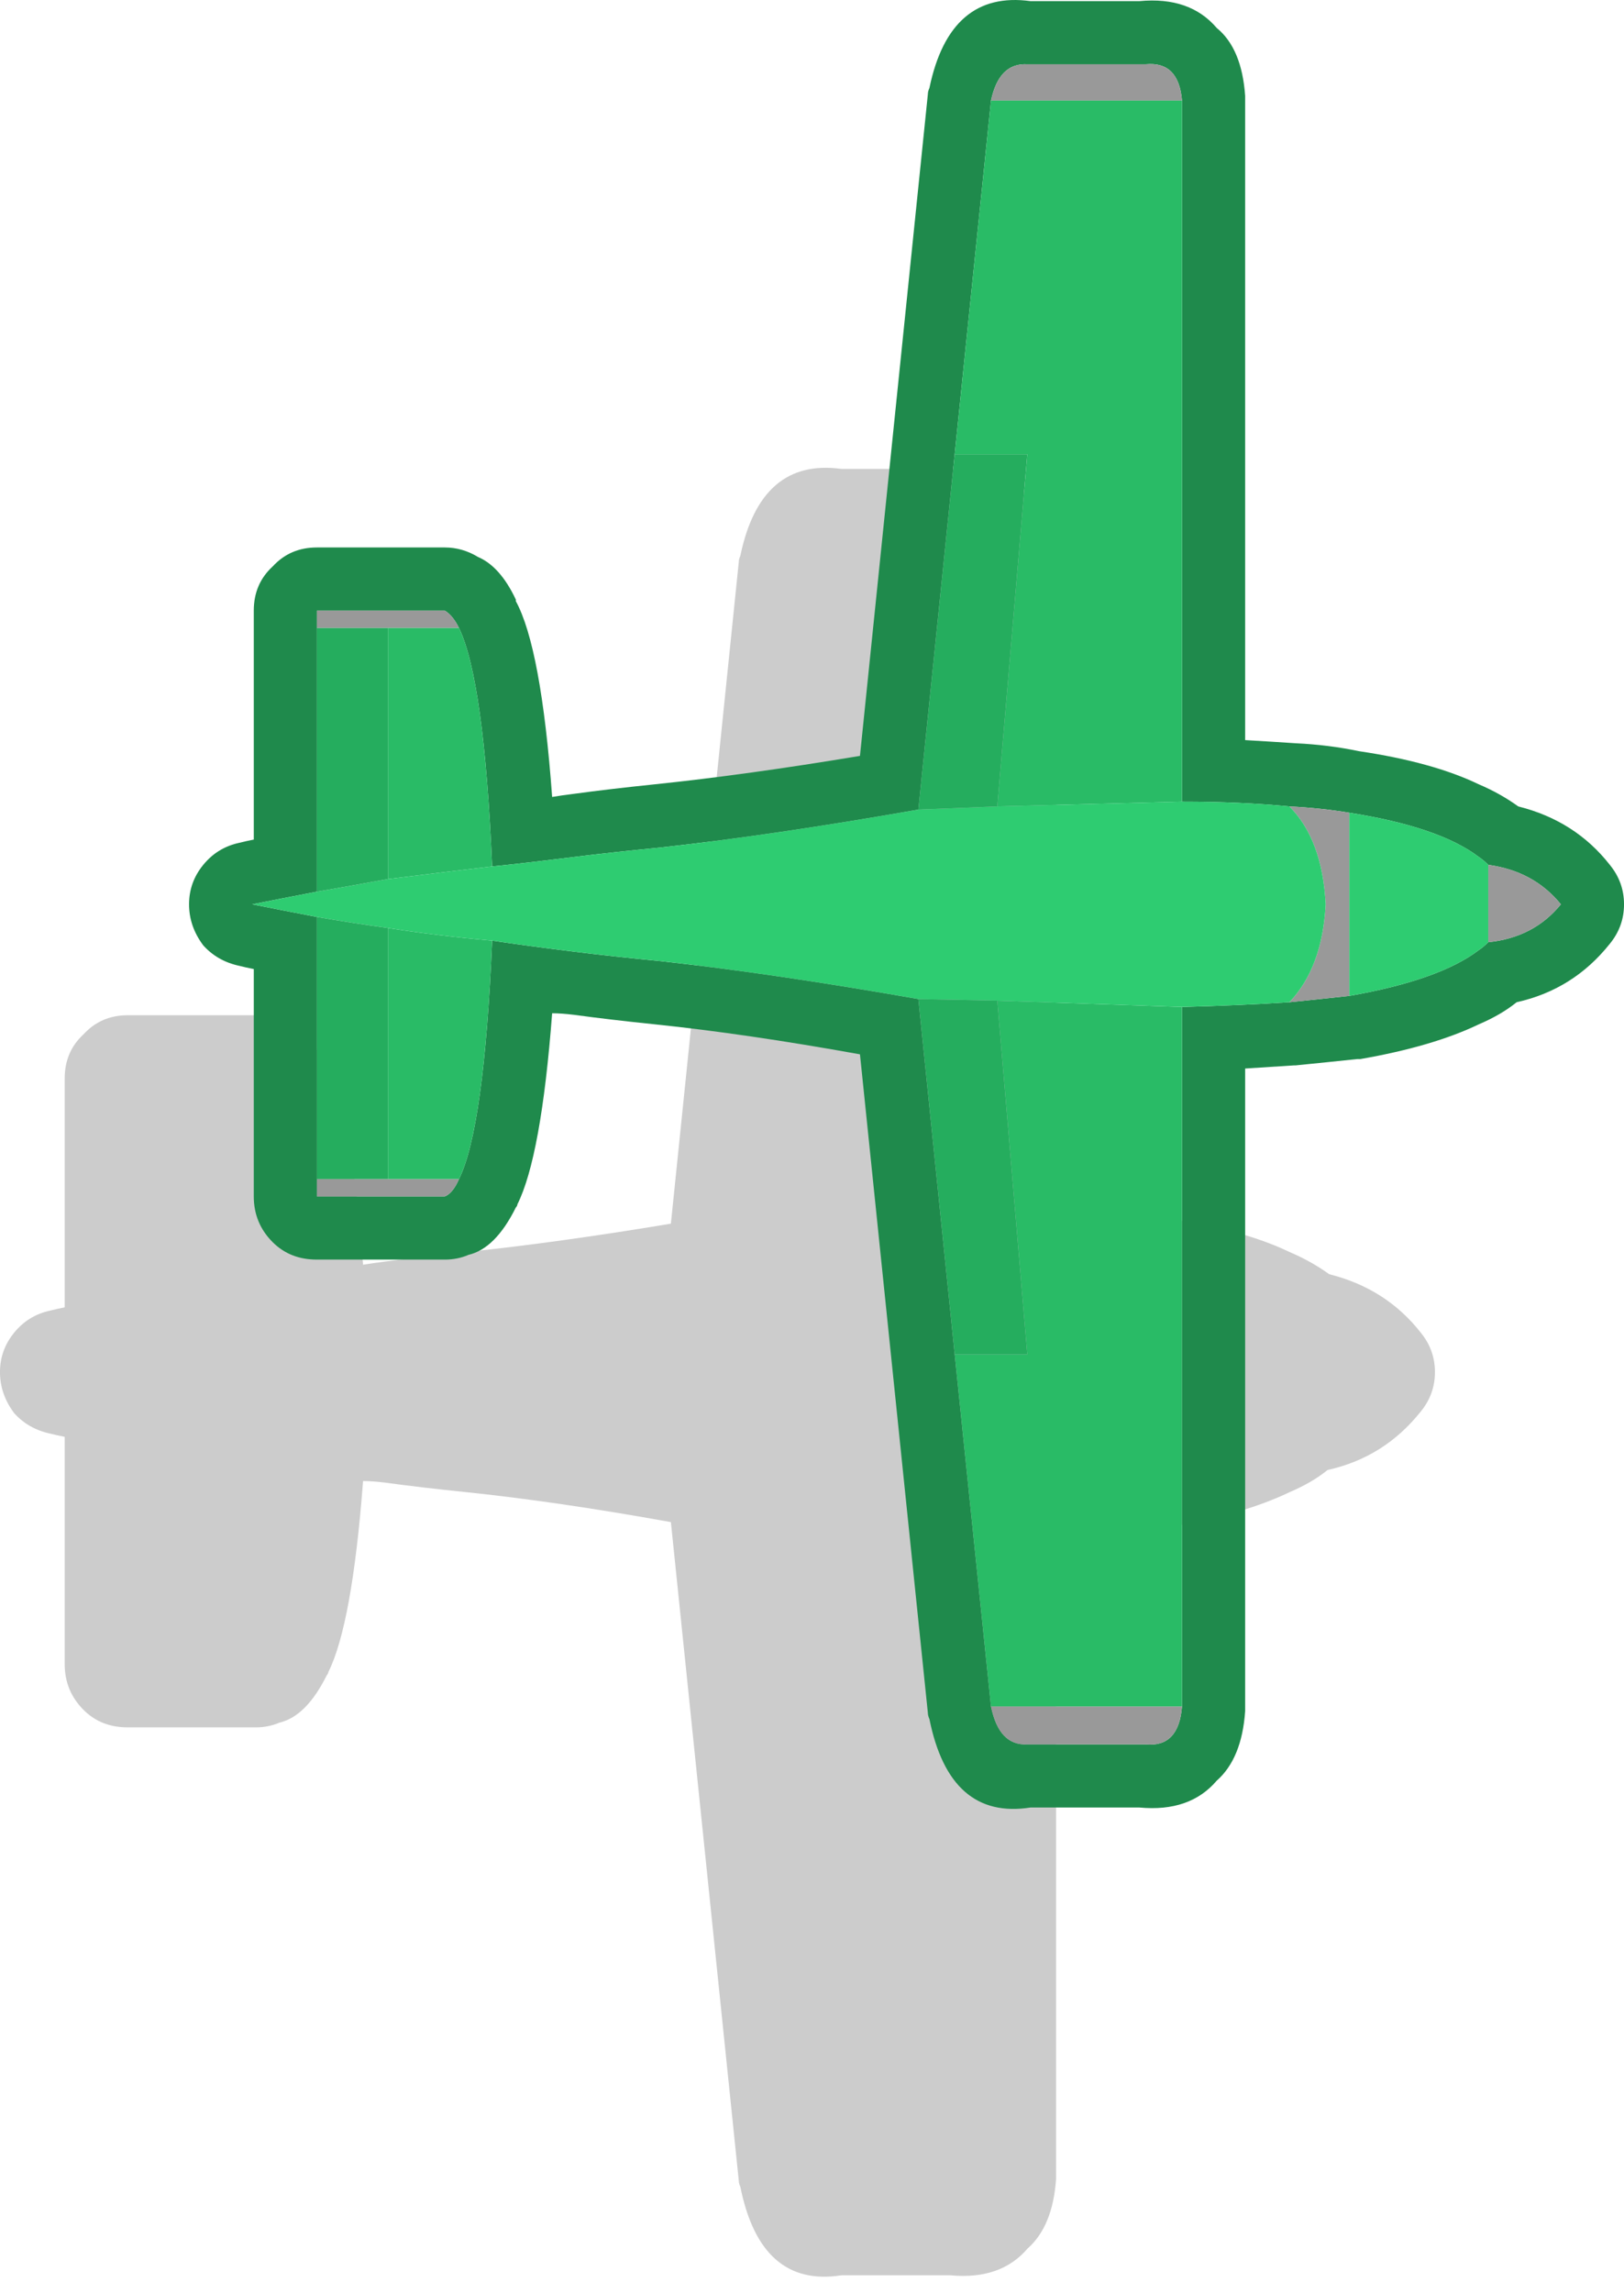 <?xml version="1.0" encoding="UTF-8" standalone="no"?>
<!DOCTYPE svg PUBLIC "-//W3C//DTD SVG 1.1//EN" "http://www.w3.org/Graphics/SVG/1.1/DTD/svg11.dtd">
<svg width="100%" height="100%" viewBox="0 0 68 96" version="1.1" xmlns="http://www.w3.org/2000/svg" xmlns:xlink="http://www.w3.org/1999/xlink" xml:space="preserve" xmlns:serif="http://www.serif.com/" style="fill-rule:evenodd;clip-rule:evenodd;stroke-linejoin:round;stroke-miterlimit:2;">
    <g transform="matrix(1,0,0,1,-447.485,-125.87)">
        <g id="Layer0_293_FILL" transform="matrix(1.322,0,0,1.322,-1002.75,-875.151)">
            <path d="M1107.35,791.05L1107.35,791C1107.02,790.3 1106.62,789.85 1106.15,789.65C1105.82,789.45 1105.47,789.35 1105.1,789.35L1101.05,789.35C1100.48,789.35 1100.02,789.55 1099.65,789.95C1099.25,790.317 1099.05,790.783 1099.05,791.35L1099.05,798.6C1098.88,798.633 1098.73,798.667 1098.6,798.7C1098.13,798.8 1097.75,799.033 1097.45,799.4C1097.15,799.767 1097,800.183 1097,800.65C1097,801.117 1097.15,801.55 1097.45,801.95C1097.75,802.283 1098.13,802.5 1098.6,802.6C1098.73,802.633 1098.88,802.667 1099.05,802.7L1099.05,809.9C1099.05,810.467 1099.25,810.95 1099.65,811.35C1100.02,811.717 1100.48,811.9 1101.05,811.9L1105.1,811.9C1105.37,811.9 1105.62,811.85 1105.85,811.75C1106.42,811.617 1106.92,811.117 1107.35,810.25C1107.38,810.217 1107.4,810.183 1107.4,810.15C1107.9,809.15 1108.27,807.133 1108.5,804.1C1108.7,804.1 1108.93,804.117 1109.2,804.15C1109.93,804.25 1110.78,804.35 1111.75,804.45C1113.68,804.65 1115.85,804.967 1118.25,805.4L1120.4,826.25C1120.4,826.317 1120.42,826.383 1120.45,826.45C1120.88,828.583 1121.95,829.517 1123.65,829.25L1127.1,829.25C1128.17,829.35 1128.98,829.067 1129.55,828.4C1130.08,827.933 1130.38,827.2 1130.45,826.2L1130.45,805.85C1130.98,805.817 1131.5,805.783 1132,805.75L1132.05,805.75C1132.72,805.683 1133.37,805.617 1134,805.55L1134.1,805.55C1135.63,805.283 1136.88,804.917 1137.85,804.45C1138.32,804.25 1138.72,804.017 1139.05,803.75C1140.25,803.483 1141.23,802.867 1142,801.9C1142.3,801.533 1142.45,801.117 1142.45,800.65C1142.45,800.183 1142.3,799.767 1142,799.4C1141.27,798.467 1140.3,797.85 1139.1,797.55C1138.73,797.283 1138.32,797.05 1137.85,796.85C1136.88,796.383 1135.62,796.033 1134.05,795.8C1133.42,795.667 1132.75,795.583 1132.05,795.55C1131.55,795.517 1131.02,795.483 1130.45,795.45L1130.45,775.05C1130.38,774.05 1130.08,773.333 1129.55,772.9C1128.98,772.233 1128.17,771.95 1127.1,772.05L1123.65,772.05C1121.95,771.817 1120.88,772.733 1120.45,774.8C1120.42,774.867 1120.4,774.933 1120.4,775L1118.25,795.95C1115.85,796.35 1113.68,796.65 1111.75,796.85C1110.78,796.95 1109.93,797.05 1109.2,797.15C1108.93,797.183 1108.7,797.217 1108.5,797.25C1108.27,794.083 1107.88,792.017 1107.35,791.05Z" style="fill-opacity:0.2;fill-rule:nonzero;"/>
        </g>
        <g id="Layer0_292_FILL" transform="matrix(1.322,0,0,1.322,-994.833,-810.125)">
            <path d="M1123.65,708.05C1121.95,707.817 1120.88,708.733 1120.45,710.8C1120.42,710.867 1120.4,710.933 1120.4,711L1118.25,731.95C1115.85,732.35 1113.68,732.65 1111.75,732.85C1110.78,732.95 1109.93,733.05 1109.2,733.15C1108.93,733.183 1108.7,733.217 1108.5,733.25C1108.27,730.083 1107.88,728.017 1107.35,727.05L1107.35,727C1107.02,726.3 1106.62,725.85 1106.15,725.65C1105.82,725.45 1105.47,725.35 1105.1,725.35L1101.05,725.35C1100.48,725.35 1100.02,725.55 1099.65,725.95C1099.25,726.317 1099.05,726.783 1099.05,727.35L1099.05,734.6C1098.88,734.633 1098.73,734.667 1098.6,734.7C1098.13,734.8 1097.75,735.033 1097.45,735.4C1097.15,735.767 1097,736.183 1097,736.65C1097,737.117 1097.15,737.55 1097.45,737.95C1097.75,738.283 1098.13,738.5 1098.6,738.6C1098.73,738.633 1098.88,738.667 1099.05,738.7L1099.05,745.9C1099.05,746.467 1099.25,746.95 1099.65,747.35C1100.02,747.717 1100.48,747.9 1101.05,747.9L1105.1,747.9C1105.37,747.9 1105.62,747.85 1105.85,747.75C1106.42,747.617 1106.92,747.117 1107.35,746.25C1107.38,746.217 1107.4,746.183 1107.4,746.15C1107.9,745.15 1108.27,743.133 1108.5,740.1C1108.7,740.1 1108.93,740.117 1109.2,740.15C1109.93,740.25 1110.78,740.35 1111.75,740.45C1113.68,740.65 1115.85,740.967 1118.25,741.4L1120.4,762.25C1120.4,762.317 1120.42,762.383 1120.45,762.45C1120.88,764.583 1121.95,765.517 1123.65,765.25L1127.1,765.25C1128.17,765.35 1128.98,765.067 1129.55,764.4C1130.08,763.933 1130.38,763.2 1130.45,762.2L1130.45,741.85C1130.98,741.817 1131.5,741.783 1132,741.75L1132.05,741.75C1132.72,741.683 1133.37,741.617 1134,741.55L1134.1,741.55C1135.63,741.283 1136.88,740.917 1137.85,740.45C1138.32,740.25 1138.72,740.017 1139.05,739.75C1140.25,739.483 1141.23,738.867 1142,737.9C1142.3,737.533 1142.45,737.117 1142.45,736.65C1142.45,736.183 1142.3,735.767 1142,735.4C1141.27,734.467 1140.3,733.85 1139.1,733.55C1138.73,733.283 1138.32,733.05 1137.85,732.85C1136.88,732.383 1135.62,732.033 1134.05,731.8C1133.42,731.667 1132.75,731.583 1132.05,731.55C1131.55,731.517 1131.02,731.483 1130.45,731.45L1130.45,711.05C1130.38,710.05 1130.08,709.333 1129.55,708.9C1128.98,708.233 1128.17,707.95 1127.1,708.05L1123.65,708.05M1122.4,711.2C1122.57,710.4 1122.95,710.017 1123.55,710.05L1127.3,710.05C1128,709.983 1128.38,710.367 1128.45,711.2L1128.45,733.4C1129.68,733.4 1130.82,733.45 1131.85,733.55C1132.52,733.583 1133.15,733.65 1133.75,733.75C1135.65,734.05 1137.02,734.517 1137.85,735.15C1137.95,735.217 1138.05,735.3 1138.15,735.4C1139.12,735.533 1139.88,735.95 1140.45,736.65C1139.88,737.35 1139.12,737.75 1138.15,737.85C1138.05,737.95 1137.95,738.033 1137.85,738.1C1137.02,738.733 1135.65,739.217 1133.75,739.55C1133.15,739.617 1132.52,739.683 1131.85,739.75C1130.82,739.817 1129.68,739.867 1128.45,739.9L1128.45,762.05C1128.38,762.917 1128,763.317 1127.3,763.25L1123.55,763.25C1122.95,763.283 1122.57,762.883 1122.4,762.05L1121.25,750.9L1120.1,739.65C1117.07,739.117 1114.35,738.717 1111.95,738.45C1110.92,738.35 1110,738.25 1109.2,738.15C1108.13,738.017 1107.27,737.9 1106.6,737.8C1106.43,741.767 1106.08,744.283 1105.55,745.35C1105.42,745.65 1105.27,745.833 1105.1,745.9L1101.05,745.9L1101.05,737.05C1100.35,736.917 1099.67,736.783 1099,736.65C1099.67,736.517 1100.35,736.383 1101.05,736.25L1101.05,727.35L1105.1,727.35C1105.27,727.45 1105.42,727.633 1105.55,727.9C1106.08,729 1106.43,731.517 1106.6,735.45C1107.27,735.383 1108.13,735.283 1109.2,735.15C1110,735.05 1110.92,734.95 1111.95,734.85C1114.35,734.583 1117.07,734.183 1120.1,733.65L1121.25,722.4L1122.4,711.2Z" style="fill:rgb(31,138,76);fill-rule:nonzero;"/>
            <path d="M1138.15,735.4L1138.15,737.85C1139.12,737.75 1139.88,737.35 1140.45,736.65C1139.88,735.95 1139.12,735.533 1138.15,735.4M1105.1,745.9C1105.27,745.833 1105.42,745.65 1105.55,745.35L1101.05,745.35L1101.05,745.9L1105.1,745.9M1122.4,762.05C1122.57,762.883 1122.95,763.283 1123.55,763.25L1127.3,763.25C1128,763.317 1128.38,762.917 1128.45,762.05L1122.4,762.05M1133.75,733.75C1133.15,733.65 1132.52,733.583 1131.85,733.55C1132.55,734.25 1132.93,735.283 1133,736.65C1132.93,737.983 1132.55,739.017 1131.85,739.75C1132.52,739.683 1133.15,739.617 1133.75,739.55L1133.75,733.75M1105.55,727.9C1105.42,727.633 1105.27,727.45 1105.1,727.35L1101.05,727.35L1101.05,727.9L1105.55,727.9M1123.55,710.05C1122.95,710.017 1122.57,710.4 1122.4,711.2L1128.45,711.2C1128.38,710.367 1128,709.983 1127.3,710.05L1123.55,710.05Z" style="fill:rgb(153,153,153);fill-rule:nonzero;"/>
            <path d="M1128.45,739.9L1122.6,739.7L1123.55,750.9L1121.25,750.9L1122.4,762.05L1128.45,762.05L1128.45,739.9M1106.6,735.45C1106.43,731.517 1106.08,729 1105.55,727.9L1103.3,727.9L1103.3,735.85C1104.37,735.717 1105.47,735.583 1106.6,735.45M1106.6,737.8C1105.47,737.7 1104.37,737.567 1103.3,737.4L1103.3,745.35L1105.55,745.35C1106.08,744.283 1106.43,741.767 1106.6,737.8M1128.45,711.2L1122.4,711.2L1121.25,722.4L1123.55,722.4L1122.6,733.55L1128.45,733.4L1128.45,711.2Z" style="fill:rgb(41,187,102);fill-rule:nonzero;"/>
            <path d="M1133.75,733.75L1133.75,739.55C1135.65,739.217 1137.02,738.733 1137.85,738.1C1137.95,738.033 1138.05,737.95 1138.15,737.85L1138.15,735.4C1138.05,735.3 1137.95,735.217 1137.85,735.15C1137.02,734.517 1135.65,734.05 1133.75,733.75M1103.3,735.85C1102.57,735.983 1101.82,736.117 1101.05,736.25C1100.35,736.383 1099.67,736.517 1099,736.65C1099.67,736.783 1100.35,736.917 1101.05,737.05C1101.82,737.183 1102.57,737.3 1103.3,737.4C1104.37,737.567 1105.47,737.7 1106.6,737.8C1107.27,737.9 1108.13,738.017 1109.2,738.15C1110,738.25 1110.92,738.35 1111.95,738.45C1114.35,738.717 1117.07,739.117 1120.1,739.65L1122.6,739.7L1128.45,739.9C1129.68,739.867 1130.82,739.817 1131.85,739.75C1132.55,739.017 1132.93,737.983 1133,736.65C1132.93,735.283 1132.55,734.25 1131.85,733.55C1130.82,733.45 1129.68,733.4 1128.45,733.4L1122.6,733.55L1120.1,733.65C1117.07,734.183 1114.35,734.583 1111.95,734.85C1110.92,734.95 1110,735.05 1109.2,735.15C1108.13,735.283 1107.27,735.383 1106.6,735.45C1105.47,735.583 1104.37,735.717 1103.3,735.85Z" style="fill:rgb(46,204,113);fill-rule:nonzero;"/>
            <path d="M1122.6,739.7L1120.1,739.65L1121.25,750.9L1123.55,750.9L1122.6,739.7M1123.55,722.4L1121.25,722.4L1120.1,733.65L1122.6,733.55L1123.55,722.4M1103.3,737.4C1102.57,737.3 1101.82,737.183 1101.05,737.05L1101.05,745.35L1103.3,745.35L1103.3,737.4M1103.3,727.9L1101.05,727.9L1101.05,736.25C1101.82,736.117 1102.57,735.983 1103.3,735.85L1103.3,727.9Z" style="fill:rgb(37,173,94);fill-rule:nonzero;"/>
        </g>
    </g>
</svg>
